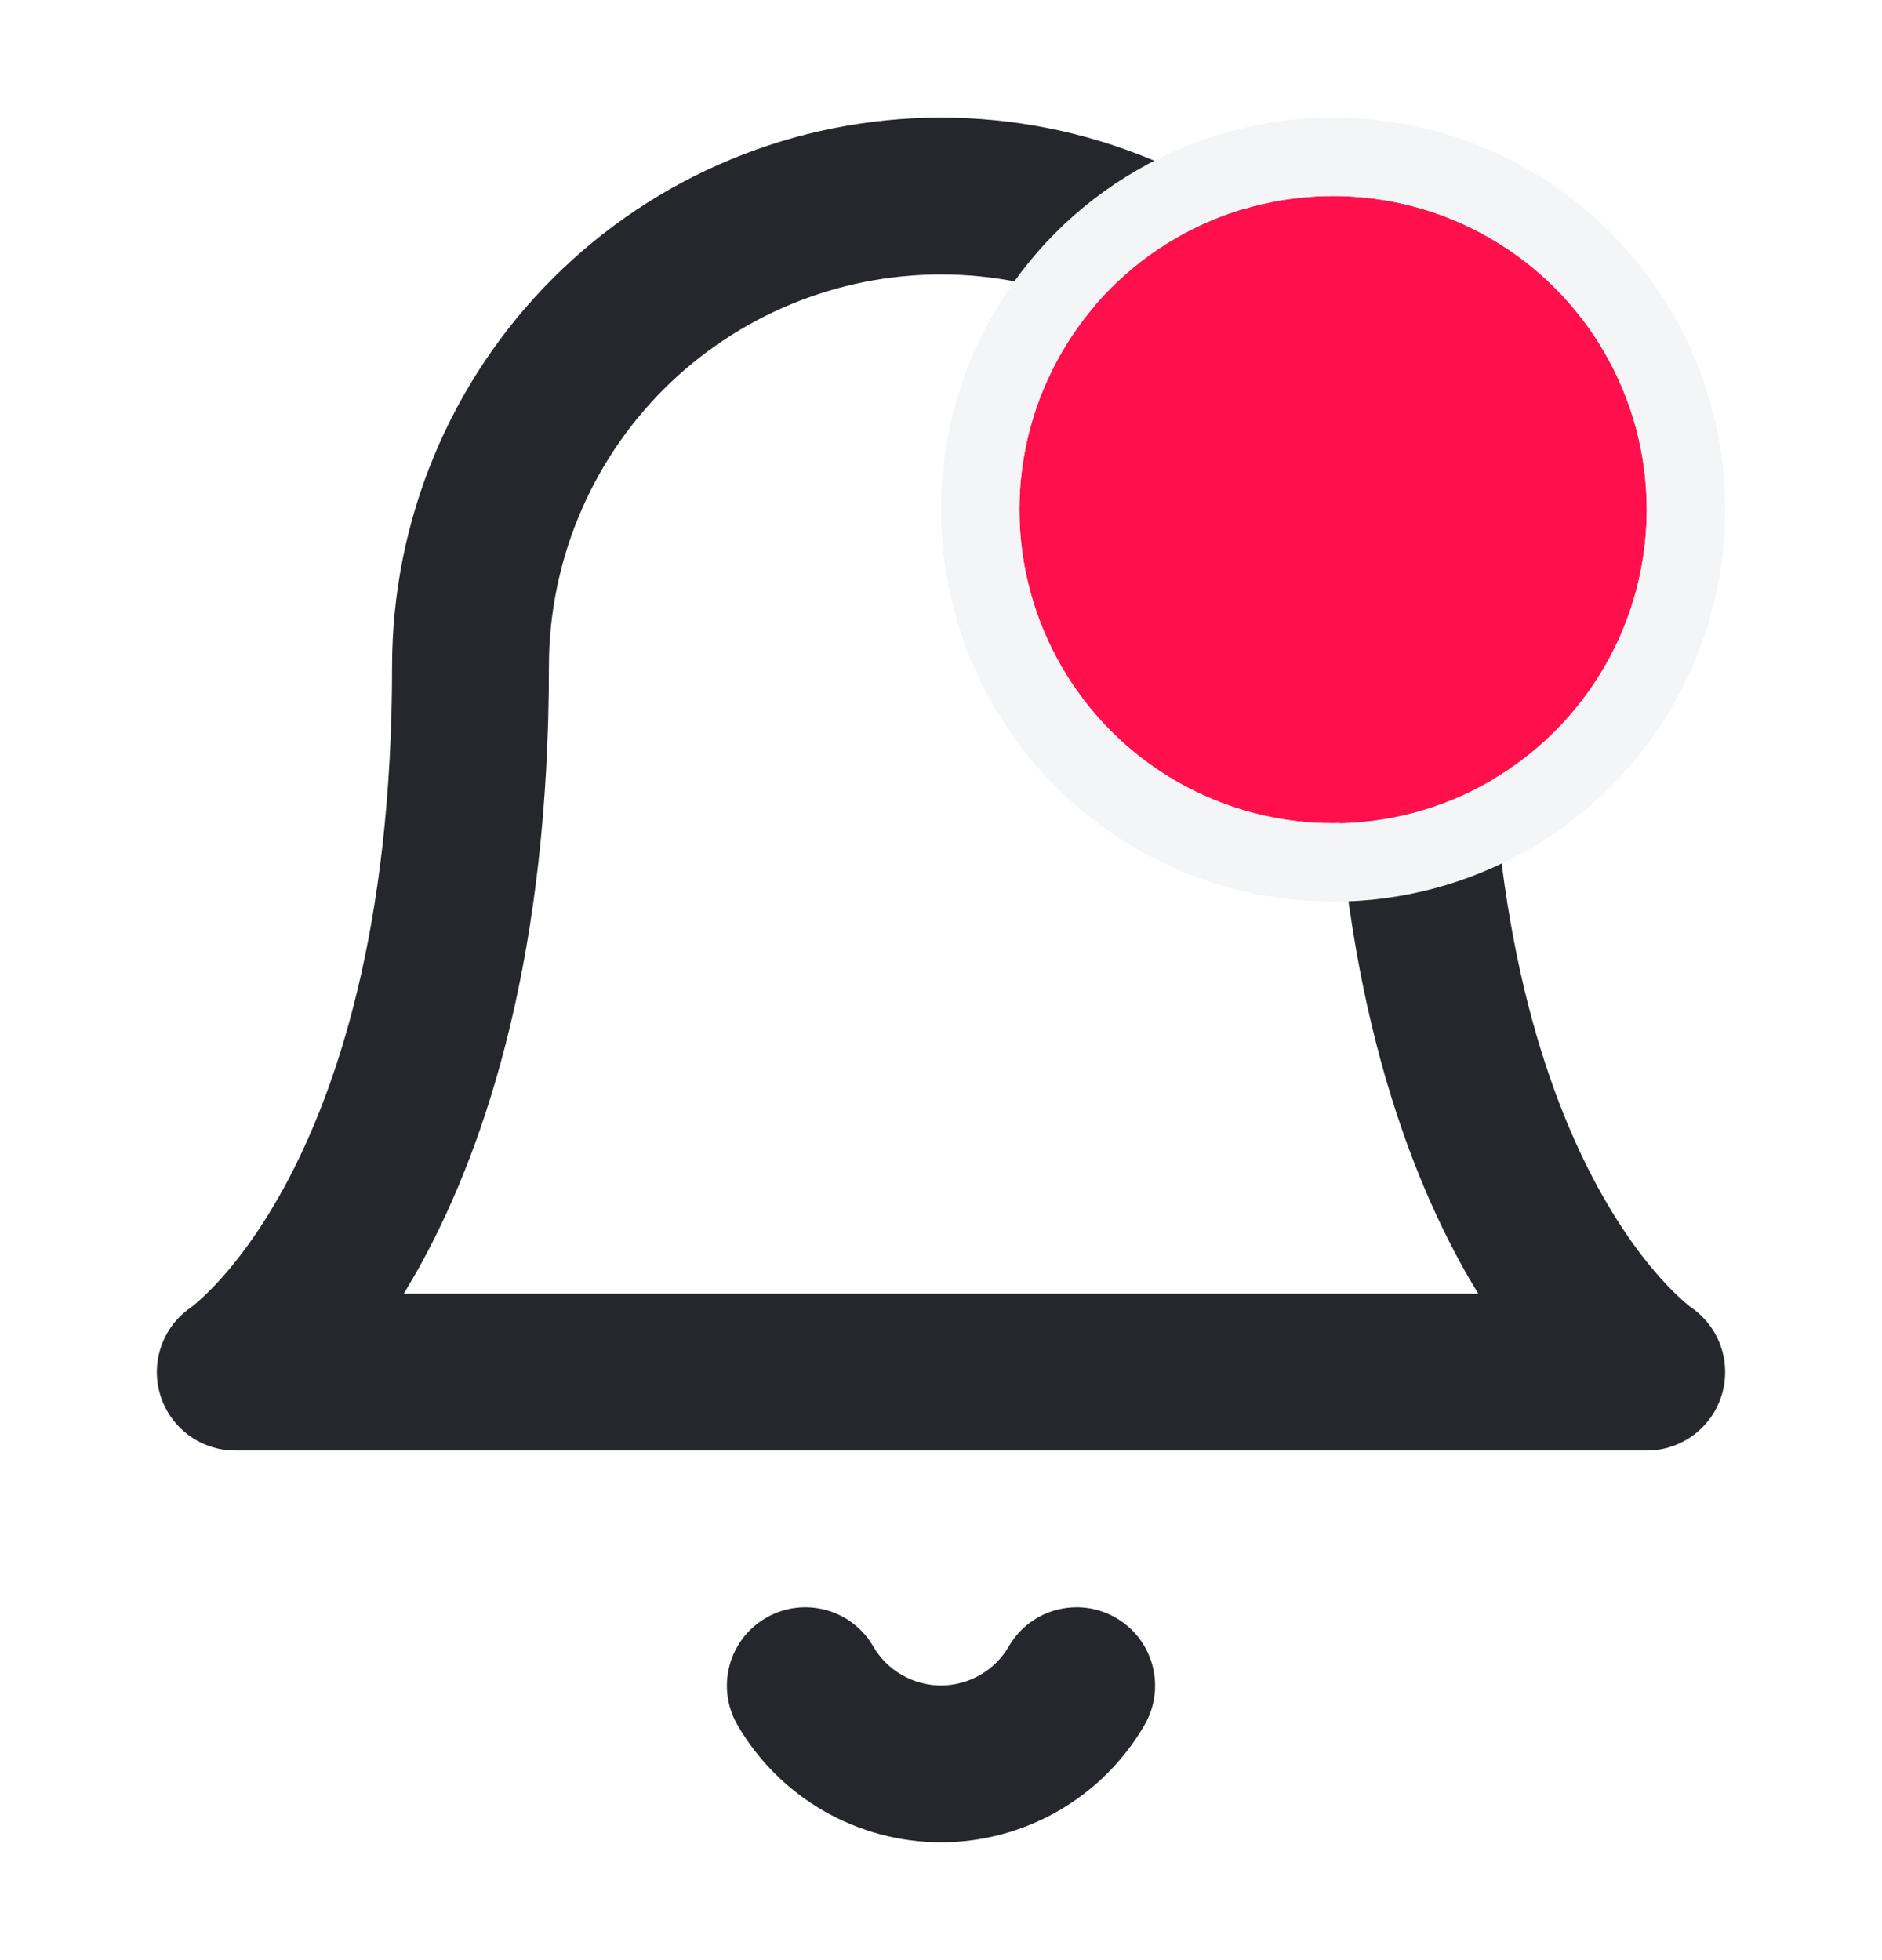 <svg width="24" height="25" viewBox="0 0 24 25" fill="none" xmlns="http://www.w3.org/2000/svg">
<g clip-path="url(#clip0_544_5514)">
<path fill-rule="evenodd" clip-rule="evenodd" d="M7.05 3.55C8.363 2.237 10.143 1.5 12 1.5C13.857 1.5 15.637 2.237 16.95 3.55C18.262 4.863 19 6.643 19 8.5C19 11.853 19.717 13.935 20.378 15.146C20.71 15.754 21.033 16.154 21.257 16.39C21.37 16.509 21.458 16.588 21.511 16.632C21.538 16.654 21.556 16.668 21.563 16.674C21.565 16.675 21.566 16.675 21.566 16.676C21.925 16.922 22.083 17.372 21.957 17.79C21.829 18.212 21.441 18.5 21 18.5H3C2.559 18.5 2.171 18.212 2.043 17.79C1.917 17.372 2.075 16.922 2.434 16.676C2.434 16.675 2.435 16.675 2.437 16.674C2.444 16.668 2.462 16.654 2.489 16.632C2.542 16.588 2.63 16.509 2.743 16.39C2.967 16.154 3.29 15.754 3.622 15.146C4.283 13.935 5 11.853 5 8.5C5 6.643 5.737 4.863 7.05 3.55ZM5.149 16.5H18.851C18.775 16.375 18.698 16.243 18.622 16.104C17.783 14.565 17 12.147 17 8.5C17 7.174 16.473 5.902 15.536 4.964C14.598 4.027 13.326 3.5 12 3.5C10.674 3.5 9.402 4.027 8.464 4.964C7.527 5.902 7 7.174 7 8.5C7 12.147 6.217 14.565 5.378 16.104C5.302 16.243 5.225 16.375 5.149 16.5Z" fill="#25272D"/>
<path fill-rule="evenodd" clip-rule="evenodd" d="M9.768 20.635C10.246 20.358 10.858 20.52 11.135 20.998C11.223 21.15 11.349 21.276 11.501 21.363C11.653 21.45 11.825 21.497 12 21.497C12.175 21.497 12.347 21.45 12.499 21.363C12.651 21.276 12.777 21.15 12.865 20.998C13.142 20.52 13.754 20.358 14.232 20.635C14.71 20.912 14.872 21.524 14.595 22.002C14.331 22.456 13.953 22.834 13.497 23.096C13.042 23.358 12.526 23.497 12 23.497C11.474 23.497 10.958 23.358 10.503 23.096C10.047 22.834 9.669 22.456 9.405 22.002C9.128 21.524 9.29 20.912 9.768 20.635Z" fill="#25272D"/>
<g filter="url(#filter0_dd_544_5514)">
<circle cx="17" cy="4.5" r="4" fill="#FF0F4B"/>
<circle cx="17" cy="4.5" r="4.5" stroke="#F3F5F6"/>
</g>
</g>
<defs>
<filter id="filter0_dd_544_5514" x="8" y="-2.5" width="18" height="18" filterUnits="userSpaceOnUse" color-interpolation-filters="sRGB">
<feFlood flood-opacity="0" result="BackgroundImageFix"/>
<feColorMatrix in="SourceAlpha" type="matrix" values="0 0 0 0 0 0 0 0 0 0 0 0 0 0 0 0 0 0 127 0" result="hardAlpha"/>
<feOffset dy="2"/>
<feGaussianBlur stdDeviation="2"/>
<feColorMatrix type="matrix" values="0 0 0 0 0.396 0 0 0 0 0.424 0 0 0 0 0.482 0 0 0 0.15 0"/>
<feBlend mode="normal" in2="BackgroundImageFix" result="effect1_dropShadow_544_5514"/>
<feColorMatrix in="SourceAlpha" type="matrix" values="0 0 0 0 0 0 0 0 0 0 0 0 0 0 0 0 0 0 127 0" result="hardAlpha"/>
<feOffset/>
<feGaussianBlur stdDeviation="0.5"/>
<feColorMatrix type="matrix" values="0 0 0 0 0.396 0 0 0 0 0.424 0 0 0 0 0.482 0 0 0 0.25 0"/>
<feBlend mode="normal" in2="effect1_dropShadow_544_5514" result="effect2_dropShadow_544_5514"/>
<feBlend mode="normal" in="SourceGraphic" in2="effect2_dropShadow_544_5514" result="shape"/>
</filter>
<clipPath id="clip0_544_5514">
<rect width="24" height="24" fill="white" transform="translate(0 0.5)"/>
</clipPath>
</defs>
</svg>
